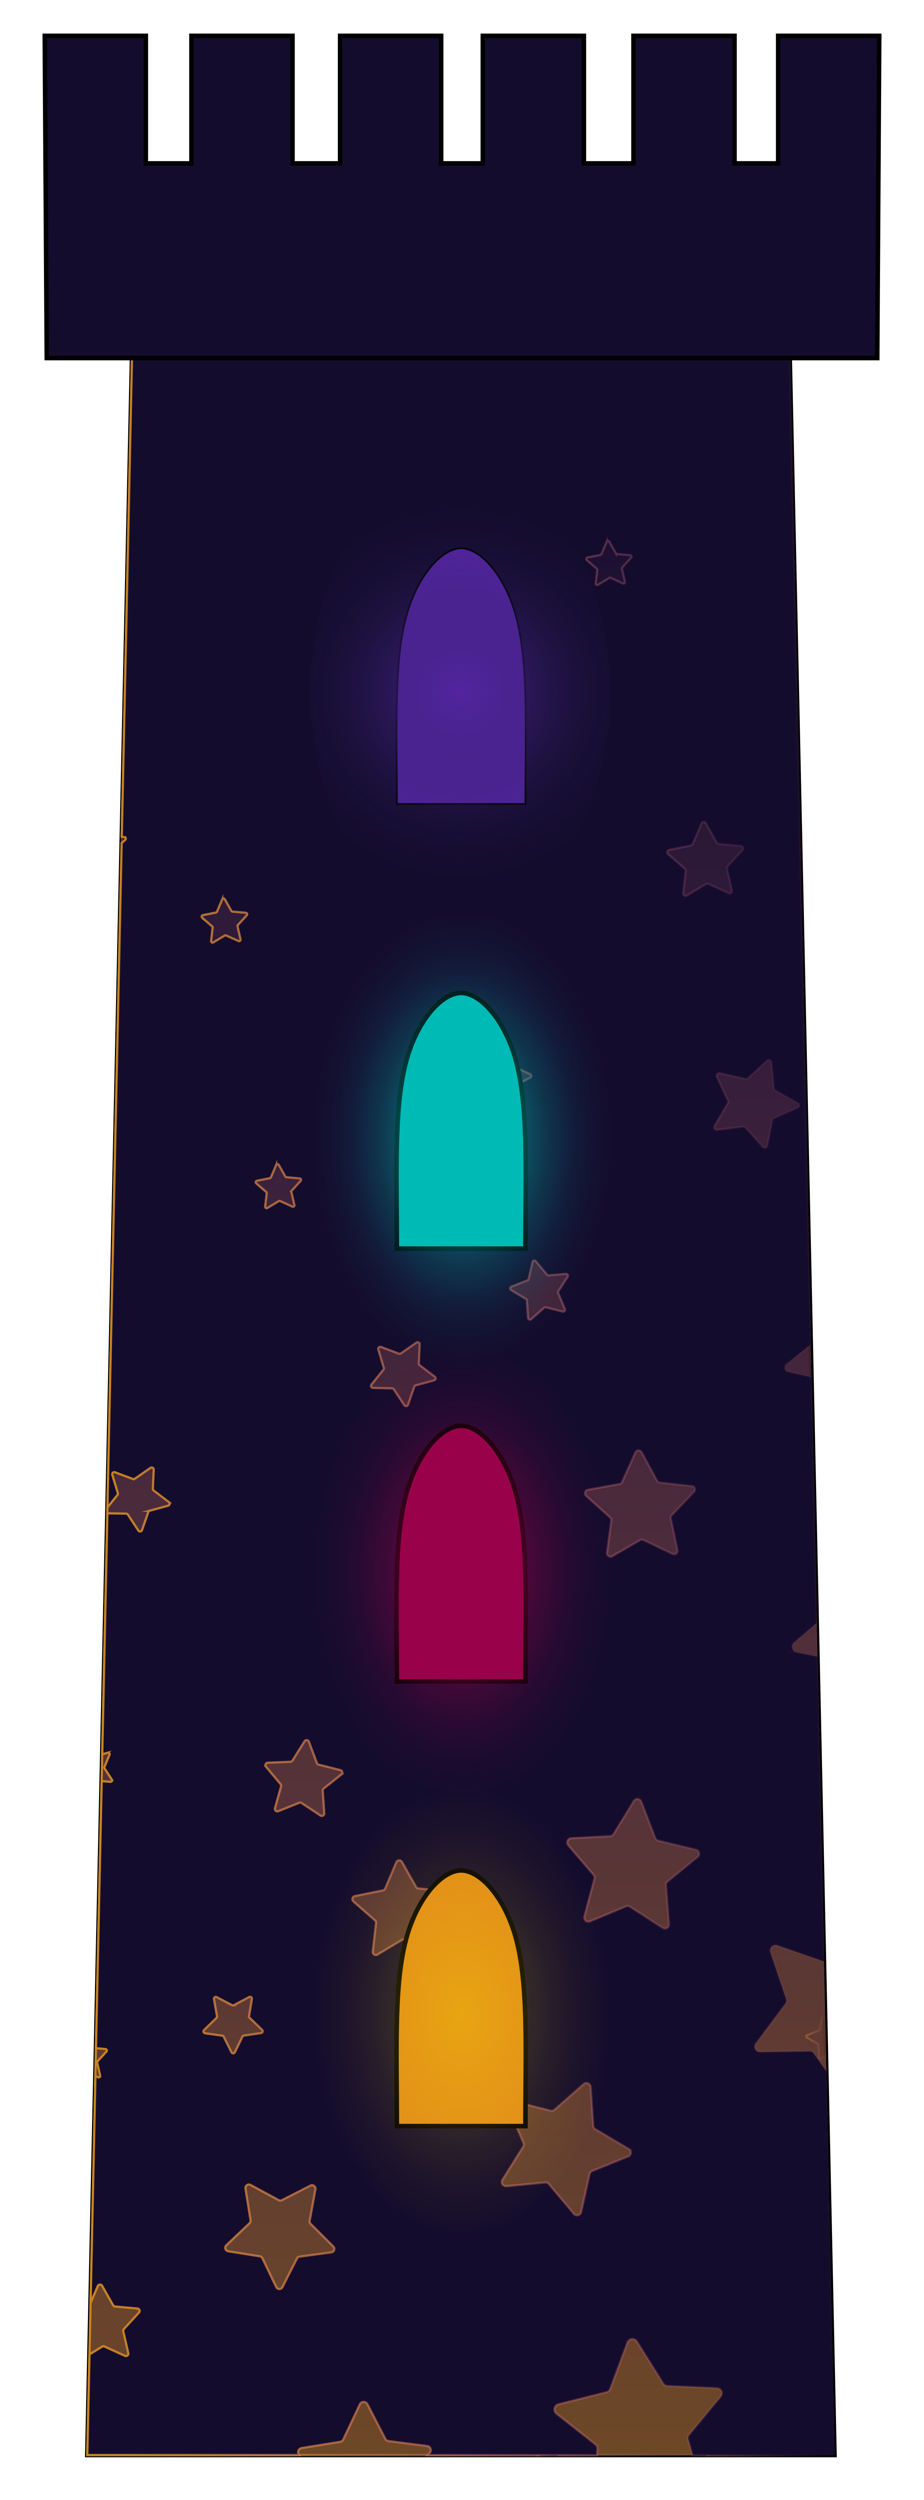 <svg id="Layer_1" data-name="Layer 1" xmlns="http://www.w3.org/2000/svg" xmlns:xlink="http://www.w3.org/1999/xlink" viewBox="0 0 413 1117"><defs><style>.cls-1,.cls-10,.cls-11,.cls-12,.cls-13,.cls-14,.cls-15,.cls-16,.cls-17,.cls-18,.cls-19,.cls-2,.cls-20,.cls-21,.cls-3,.cls-4,.cls-5,.cls-6,.cls-7,.cls-8,.cls-9{fill:#140c2d;}.cls-1,.cls-23,.cls-24,.cls-25,.cls-26,.cls-27,.cls-28,.cls-29,.cls-30{stroke:#000;}.cls-1,.cls-10,.cls-11,.cls-12,.cls-13,.cls-14,.cls-15,.cls-16,.cls-17,.cls-18,.cls-19,.cls-2,.cls-20,.cls-21,.cls-24,.cls-25,.cls-26,.cls-28,.cls-29,.cls-3,.cls-30,.cls-4,.cls-5,.cls-6,.cls-7,.cls-8,.cls-9{stroke-miterlimit:10;}.cls-1,.cls-24,.cls-25,.cls-26,.cls-28,.cls-29,.cls-30{stroke-width:2px;}.cls-2{stroke:url(#linear-gradient);}.cls-10,.cls-11,.cls-12,.cls-13,.cls-14,.cls-15,.cls-16,.cls-17,.cls-18,.cls-19,.cls-20,.cls-21,.cls-3,.cls-4,.cls-5,.cls-6,.cls-7,.cls-8,.cls-9{opacity:0.4;}.cls-3{stroke:url(#linear-gradient-2);}.cls-4{stroke:url(#linear-gradient-3);}.cls-5{stroke:url(#linear-gradient-4);}.cls-6{stroke:url(#linear-gradient-5);}.cls-7{stroke:url(#linear-gradient-6);}.cls-8{stroke:url(#linear-gradient-7);}.cls-9{stroke:url(#linear-gradient-8);}.cls-10{stroke:url(#linear-gradient-9);}.cls-11{stroke:url(#linear-gradient-10);}.cls-12{stroke:url(#linear-gradient-11);}.cls-13{stroke:url(#linear-gradient-12);}.cls-14{stroke:url(#linear-gradient-13);}.cls-15{stroke:url(#linear-gradient-14);}.cls-16{stroke:url(#linear-gradient-15);}.cls-17{stroke:url(#linear-gradient-16);}.cls-18{stroke:url(#linear-gradient-17);}.cls-19{stroke:url(#linear-gradient-18);}.cls-20{stroke:url(#linear-gradient-19);}.cls-21{stroke:url(#linear-gradient-20);}.cls-22{fill:url(#linear-gradient-21);}.cls-23{fill:#336;}.cls-23,.cls-27{stroke-linejoin:round;stroke-width:0.75px;}.cls-24{fill:#366;}.cls-25{fill:#563636;}.cls-26{fill:#5b5a42;}.cls-27{fill:#5424a0;}.cls-28{fill:#00bab5;}.cls-29{fill:#99024b;}.cls-30{fill:#e08b19;}.cls-31{opacity:0.3;fill:url(#radial-gradient);}.cls-32{fill:url(#radial-gradient-2);}.cls-33{fill:url(#radial-gradient-3);}.cls-34{fill:url(#radial-gradient-4);}</style><linearGradient id="linear-gradient" x1="38.49" y1="628.5" x2="373.51" y2="628.5" gradientUnits="userSpaceOnUse"><stop offset="0" stop-color="#c7841f"/><stop offset="0.02" stop-color="#c88422" stop-opacity="0.98"/><stop offset="0.51" stop-color="#e57f6c" stop-opacity="0.46"/><stop offset="0.84" stop-color="#f87c9a" stop-opacity="0.13"/><stop offset="1" stop-color="#ff7bac" stop-opacity="0"/></linearGradient><linearGradient id="linear-gradient-2" x1="239.3" y1="1094.67" x2="249.88" y2="1094.67" xlink:href="#linear-gradient"/><linearGradient id="linear-gradient-3" x1="74.16" y1="1043.85" x2="130.29" y2="1043.85" xlink:href="#linear-gradient"/><linearGradient id="linear-gradient-4" x1="315.66" y1="1087.11" x2="361.67" y2="1087.11" xlink:href="#linear-gradient"/><linearGradient id="linear-gradient-5" x1="192.44" y1="1023.82" x2="229.3" y2="1023.82" xlink:href="#linear-gradient"/><linearGradient id="linear-gradient-6" x1="41.42" y1="948.79" x2="78.71" y2="948.79" xlink:href="#linear-gradient"/><linearGradient id="linear-gradient-7" x1="299.28" y1="1021.82" x2="331.43" y2="1021.82" xlink:href="#linear-gradient"/><linearGradient id="linear-gradient-8" x1="228.04" y1="922.16" x2="253.4" y2="922.16" xlink:href="#linear-gradient"/><linearGradient id="linear-gradient-9" x1="139.09" y1="922.57" x2="163.97" y2="922.57" xlink:href="#linear-gradient"/><linearGradient id="linear-gradient-10" x1="202.44" y1="823.03" x2="222.03" y2="823.03" xlink:href="#linear-gradient"/><linearGradient id="linear-gradient-11" x1="112.58" y1="859.73" x2="139.77" y2="859.73" xlink:href="#linear-gradient"/><linearGradient id="linear-gradient-12" x1="359.92" y1="910.49" x2="369.68" y2="910.49" xlink:href="#linear-gradient"/><linearGradient id="linear-gradient-13" x1="304.2" y1="743.04" x2="336.5" y2="743.04" xlink:href="#linear-gradient"/><linearGradient id="linear-gradient-14" x1="332.08" y1="605.58" x2="363.37" y2="605.58" xlink:href="#linear-gradient"/><linearGradient id="linear-gradient-15" x1="315.72" y1="527.84" x2="347.87" y2="527.84" xlink:href="#linear-gradient"/><linearGradient id="linear-gradient-16" x1="80.42" y1="741.69" x2="107.61" y2="741.69" xlink:href="#linear-gradient"/><linearGradient id="linear-gradient-17" x1="192.78" y1="672.38" x2="212.28" y2="672.38" xlink:href="#linear-gradient"/><linearGradient id="linear-gradient-18" x1="346.35" y1="821.97" x2="366.19" y2="821.97" xlink:href="#linear-gradient"/><linearGradient id="linear-gradient-19" x1="53.58" y1="380.72" x2="63.2" y2="380.72" xlink:href="#linear-gradient"/><linearGradient id="linear-gradient-20" x1="70.34" y1="518.85" x2="90.02" y2="518.85" xlink:href="#linear-gradient"/><linearGradient id="linear-gradient-21" x1="206" y1="1097" x2="206" y2="160" gradientUnits="userSpaceOnUse"><stop offset="0" stop-color="#c7841f" stop-opacity="0.5"/><stop offset="0.09" stop-color="#cc832c" stop-opacity="0.45"/><stop offset="0.71" stop-color="#f17d88" stop-opacity="0.13"/><stop offset="1" stop-color="#ff7bac" stop-opacity="0"/></linearGradient><radialGradient id="radial-gradient" cx="206.5" cy="712.98" r="66.98" gradientTransform="translate(0 -184) scale(1 1.52)" gradientUnits="userSpaceOnUse"><stop offset="0" stop-color="#ffe000"/><stop offset="0.17" stop-color="#ffdf02" stop-opacity="0.78"/><stop offset="0.4" stop-color="#ffde04" stop-opacity="0.51"/><stop offset="0.6" stop-color="#ffdc06" stop-opacity="0.29"/><stop offset="0.78" stop-color="#ffdc08" stop-opacity="0.13"/><stop offset="0.92" stop-color="#ffdb09" stop-opacity="0.04"/><stop offset="1" stop-color="#ffdb09" stop-opacity="0"/></radialGradient><radialGradient id="radial-gradient-2" cx="206.74" cy="582.99" r="66.98" gradientTransform="translate(0 -184) scale(1 1.52)" gradientUnits="userSpaceOnUse"><stop offset="0" stop-color="#99024b"/><stop offset="0.08" stop-color="#99024b" stop-opacity="0.88"/><stop offset="0.3" stop-color="#99024b" stop-opacity="0.57"/><stop offset="0.51" stop-color="#99024b" stop-opacity="0.32"/><stop offset="0.7" stop-color="#99024b" stop-opacity="0.14"/><stop offset="0.87" stop-color="#99024b" stop-opacity="0.04"/><stop offset="1" stop-color="#99024b" stop-opacity="0"/></radialGradient><radialGradient id="radial-gradient-3" cx="206.74" cy="455.64" r="66.98" gradientTransform="translate(0 -184) scale(1 1.52)" gradientUnits="userSpaceOnUse"><stop offset="0" stop-color="#00bab5"/><stop offset="0.04" stop-color="#00bab5" stop-opacity="0.92"/><stop offset="0.22" stop-color="#00bab5" stop-opacity="0.65"/><stop offset="0.4" stop-color="#00bab5" stop-opacity="0.41"/><stop offset="0.57" stop-color="#00bab5" stop-opacity="0.23"/><stop offset="0.73" stop-color="#00bab5" stop-opacity="0.1"/><stop offset="0.88" stop-color="#00bab5" stop-opacity="0.03"/><stop offset="1" stop-color="#00bab5" stop-opacity="0"/></radialGradient><radialGradient id="radial-gradient-4" cx="205.73" cy="309.5" r="85.99" gradientUnits="userSpaceOnUse"><stop offset="0" stop-color="#5424a0"/><stop offset="0.04" stop-color="#51249b" stop-opacity="0.93"/><stop offset="0.28" stop-color="#432285" stop-opacity="0.6"/><stop offset="0.51" stop-color="#372173" stop-opacity="0.34"/><stop offset="0.71" stop-color="#2f2066" stop-opacity="0.15"/><stop offset="0.88" stop-color="#2a1f5e" stop-opacity="0.04"/><stop offset="1" stop-color="#281f5b" stop-opacity="0"/></radialGradient></defs><title>tower-spell4</title><polygon class="cls-1" points="373 1097 39 1097 59 160 353 160 373 1097"/><path class="cls-2" d="M367.11,919.77a.6.6,0,0,1-1-.41l-.34-5.54a.64.64,0,0,0-.29-.48l-4.77-2.86a.61.61,0,0,1,.09-1.08l5.16-2a.58.58,0,0,0,.37-.42l1.24-5.42a.61.61,0,0,1,1.06-.25l.2.25-6-280-4.51-1.67A1.43,1.43,0,0,0,357,620l-10.89,7.66a1.45,1.45,0,0,1-2.28-1.24l.55-13.31a1.45,1.45,0,0,0-.58-1.21l-10.65-8a1.45,1.45,0,0,1,.48-2.55l12.82-3.59a1.46,1.46,0,0,0,1-.92l4.31-12.6a1.44,1.44,0,0,1,2.56-.34L361.69,595a1.41,1.41,0,0,0,.61.5L353,160H59L54.45,373.35,57,371.53a.6.6,0,0,1,.95.52l-.21,5.55a.59.59,0,0,0,.24.5l4.45,3.32a.6.6,0,0,1-.19,1.06L56.91,384a.57.57,0,0,0-.4.38l-1.78,5.26a.6.6,0,0,1-.64.39l-11.57,542,8.86,2.81a1.49,1.49,0,0,0,1.34-.24l10.62-8.26a1.45,1.45,0,0,1,2.35,1.14l.1,13.45a1.47,1.47,0,0,0,.64,1.2l11.14,7.55a1.46,1.46,0,0,1-.35,2.59l-12.77,4.25a1.46,1.46,0,0,0-.94,1l-3.74,12.93a1.45,1.45,0,0,1-2.57.46l-8-10.83A1.51,1.51,0,0,0,48,959.5l-6,.2L39,1097H240.8l5.77-4.31a1.76,1.76,0,0,1,2.81,1.43l0,2.88h66.84a1.44,1.44,0,0,1,1-1.68l12.82-3.59a1.46,1.46,0,0,0,1-.92l4.31-12.6a1.44,1.44,0,0,1,2.56-.34l7.38,11.09a1.48,1.48,0,0,0,1.18.64l13.32.2a1.45,1.45,0,0,1,1.11,2.34L357,1097h16l-3.82-179ZM316.4,534.31l5.28-7.67a1,1,0,0,0,.11-.93L318.47,517a1,1,0,0,1,1.23-1.32l8.92,2.64a1,1,0,0,0,.92-.18l7.23-5.84a1,1,0,0,1,1.65.76l.23,9.3a1,1,0,0,0,.46.82l7.8,5.07a1,1,0,0,1-.22,1.8l-8.77,3.1a1,1,0,0,0-.64.69l-2.42,9a1,1,0,0,1-1.77.35l-5.66-7.38a1,1,0,0,0-.85-.4l-9.3.48A1,1,0,0,1,316.4,534.31ZM216.19,814.22l.14,5.55a.6.6,0,0,0,.27.49l4.66,3a.61.61,0,0,1-.13,1.08l-5.24,1.85a.58.58,0,0,0-.38.41L214.07,832a.6.6,0,0,1-1.06.21l-3.38-4.41a.59.59,0,0,0-.51-.23l-5.55.28a.6.6,0,0,1-.52-.94l3.15-4.58a.6.6,0,0,0,.06-.55l-2-5.19a.6.6,0,0,1,.73-.79l5.33,1.58a.64.64,0,0,0,.55-.11l4.32-3.49A.6.6,0,0,1,216.19,814.22ZM193.56,672.49l4.72-2.93a.59.59,0,0,0,.29-.48l.27-5.55a.6.6,0,0,1,1-.43l4.24,3.59a.59.59,0,0,0,.54.12l5.36-1.46a.61.61,0,0,1,.72.81l-2.1,5.14a.59.59,0,0,0,0,.56l3,4.64a.61.61,0,0,1-.54.94L205.6,677a.59.59,0,0,0-.52.22l-3.47,4.33a.61.61,0,0,1-1.06-.23l-1.32-5.4a.62.62,0,0,0-.37-.42l-5.19-2A.6.6,0,0,1,193.56,672.49Zm-101.29,56,5.24,6a.86.86,0,0,0,.75.29l7.89-.94a.87.87,0,0,1,.84,1.3l-4,6.83a.87.87,0,0,0,0,.8l3.33,7.2a.86.86,0,0,1-1,1.2l-7.74-1.74a.89.89,0,0,0-.78.21L90.9,755a.86.86,0,0,1-1.44-.55l-.73-7.91a.87.87,0,0,0-.44-.67L81.36,742a.86.86,0,0,1,.08-1.54l7.29-3.14a.87.87,0,0,0,.51-.62l1.54-7.79A.86.86,0,0,1,92.27,728.47ZM76.9,528.09a.6.6,0,0,1-1-.48v-5.55a.6.6,0,0,0-.26-.5l-4.57-3.15a.6.6,0,0,1,.16-1.07l5.28-1.71a.58.58,0,0,0,.39-.4l1.59-5.32a.6.6,0,0,1,1.06-.18l3.26,4.49a.61.61,0,0,0,.51.25l5.55-.13a.6.6,0,0,1,.5.95l-3.27,4.49a.59.59,0,0,0-.08.56l1.84,5.23a.6.6,0,0,1-.75.78l-5.28-1.72a.57.57,0,0,0-.55.09Zm52.42,509.34-11,11.91a1.76,1.76,0,0,0-.42,1.58l3.59,15.8a1.76,1.76,0,0,1-2.45,2l-14.72-6.76a1.75,1.75,0,0,0-1.63.09l-13.91,8.29a1.76,1.76,0,0,1-2.65-1.71L88,1052.52a1.75,1.75,0,0,0-.58-1.52l-12.19-10.68a1.75,1.75,0,0,1,.81-3L92,1034.1a1.73,1.73,0,0,0,1.27-1l6.39-14.89a1.76,1.76,0,0,1,3.14-.17l7.93,14.13a1.8,1.8,0,0,0,1.38.89l16.13,1.46A1.76,1.76,0,0,1,129.32,1037.43Zm9.83-184.31-4.05,6.82a.87.87,0,0,0,0,.8l3.33,7.21a.86.86,0,0,1-1,1.2l-7.75-1.74a.83.83,0,0,0-.77.21L123.07,873a.86.86,0,0,1-1.44-.55l-.74-7.91a.87.87,0,0,0-.44-.67L113.52,860a.86.86,0,0,1,.08-1.54l7.3-3.14a.86.86,0,0,0,.5-.62l1.55-7.79a.86.86,0,0,1,1.49-.4l5.24,6a.84.84,0,0,0,.75.29l7.88-.94A.86.86,0,0,1,139.15,853.12Zm23.92,69.63-6.27,3.58a.8.8,0,0,0-.4.61l-.6,7.2a.78.78,0,0,1-1.31.51l-5.34-4.86a.8.8,0,0,0-.71-.18l-7,1.65a.79.79,0,0,1-.89-1.09l3-6.58a.79.79,0,0,0-.05-.73l-3.73-6.18a.78.78,0,0,1,.75-1.18l7.18.79a.77.77,0,0,0,.68-.27l4.72-5.46a.78.78,0,0,1,1.36.35l1.47,7.07a.77.77,0,0,0,.46.56l6.66,2.81A.78.78,0,0,1,163.07,922.75Zm64.47,111-10.74-.84a1.16,1.16,0,0,0-1,.43l-6.79,8.36a1.16,1.16,0,0,1-2-.46l-2.51-10.47a1.17,1.17,0,0,0-.72-.82l-10.05-3.87a1.16,1.16,0,0,1-.2-2.08l9.19-5.63a1.15,1.15,0,0,0,.55-.93l.57-10.76a1.17,1.17,0,0,1,1.93-.83l8.19,7a1.16,1.16,0,0,0,1.06.24l10.41-2.79a1.17,1.17,0,0,1,1.38,1.58l-4.12,9.95a1.15,1.15,0,0,0,.1,1.08l5.86,9A1.17,1.17,0,0,1,227.54,1033.72Zm24.58-106-7.23,0a.78.78,0,0,0-.64.34L240.13,934a.77.77,0,0,1-1.38-.2l-2.21-6.88a.82.82,0,0,0-.53-.51l-6.91-2.08a.78.78,0,0,1-.24-1.38l5.86-4.23a.79.79,0,0,0,.33-.65l-.17-7.22a.79.79,0,0,1,1.25-.65l5.83,4.26a.81.81,0,0,0,.72.11l6.82-2.39a.79.79,0,0,1,1,1L248.25,920a.78.78,0,0,0,.12.72l4.37,5.75A.77.77,0,0,1,252.12,927.72Zm78.13,96.33-8.77,3.1a1,1,0,0,0-.64.68l-2.42,9a1,1,0,0,1-1.77.35l-5.66-7.39a1,1,0,0,0-.85-.39l-9.29.47a1,1,0,0,1-.89-1.57l5.28-7.67a1,1,0,0,0,.11-.93L302,1011a1,1,0,0,1,1.23-1.33l8.92,2.65a1,1,0,0,0,.92-.18l7.23-5.85a1,1,0,0,1,1.65.76l.23,9.3a1,1,0,0,0,.46.82l7.8,5.08A1,1,0,0,1,330.25,1024.05Zm5.1-279.18-8.76,3.47a1.06,1.06,0,0,0-.62.72l-2.1,9.19a1,1,0,0,1-1.79.42l-6-7.26a1.07,1.07,0,0,0-.88-.37l-9.39.84a1,1,0,0,1-.95-1.57l5.05-7.95a1,1,0,0,0,.08-1l-3.69-8.67a1,1,0,0,1,1.19-1.39l9.13,2.34a1,1,0,0,0,.92-.22l7.1-6.19a1,1,0,0,1,1.69.71l.6,9.4a1,1,0,0,0,.49.82l8.08,4.84A1,1,0,0,1,335.35,744.87Zm24.07,80.77-2,5.19a.61.61,0,0,1-1.08.11l-2.93-4.72a.59.59,0,0,0-.48-.29l-5.55-.26a.6.6,0,0,1-.43-1l3.59-4.24a.64.64,0,0,0,.12-.55l-1.47-5.36a.6.6,0,0,1,.81-.71l5.14,2.09a.58.58,0,0,0,.56,0l4.64-3.05a.6.6,0,0,1,.93.55l-.4,5.54a.61.61,0,0,0,.22.51l4.34,3.48a.6.6,0,0,1-.24,1.05l-5.39,1.33A.58.58,0,0,0,359.42,825.64Z"/><path class="cls-3" d="M246.57,1092.69,240.8,1097h8.54l0-2.88A1.76,1.76,0,0,0,246.57,1092.69Z"/><path class="cls-4" d="M128.19,1034.49,112.06,1033a1.8,1.8,0,0,1-1.38-.89L102.75,1018a1.76,1.76,0,0,0-3.14.17l-6.39,14.89a1.73,1.73,0,0,1-1.27,1l-15.88,3.18a1.75,1.75,0,0,0-.81,3L87.45,1051a1.75,1.75,0,0,1,.58,1.52l-1.88,16.09a1.76,1.76,0,0,0,2.65,1.71l13.91-8.29a1.75,1.75,0,0,1,1.63-.09l14.72,6.76a1.76,1.76,0,0,0,2.45-2l-3.59-15.8a1.76,1.76,0,0,1,.42-1.58l11-11.91A1.76,1.76,0,0,0,128.19,1034.49Z"/><path class="cls-5" d="M359.75,1089.8l-13.32-.2a1.48,1.48,0,0,1-1.18-.64l-7.38-11.09a1.44,1.44,0,0,0-2.56.34l-4.31,12.6a1.46,1.46,0,0,1-1,.92l-12.82,3.59a1.44,1.44,0,0,0-1,1.68H357l3.84-4.86A1.45,1.45,0,0,0,359.75,1089.8Z"/><path class="cls-6" d="M222.75,1022.88a1.15,1.15,0,0,1-.1-1.08l4.12-9.95a1.17,1.17,0,0,0-1.38-1.58L215,1013.06a1.16,1.16,0,0,1-1.06-.24l-8.19-7a1.17,1.17,0,0,0-1.93.83l-.57,10.76a1.15,1.15,0,0,1-.55.93l-9.19,5.63a1.16,1.16,0,0,0,.2,2.08l10.05,3.87a1.17,1.17,0,0,1,.72.82l2.51,10.47a1.16,1.16,0,0,0,2,.46l6.79-8.36a1.16,1.16,0,0,1,1-.43l10.74.84a1.17,1.17,0,0,0,1.07-1.8Z"/><path class="cls-7" d="M49.21,960.09l8,10.83a1.45,1.45,0,0,0,2.57-.46l3.74-12.93a1.46,1.46,0,0,1,.94-1l12.77-4.25a1.46,1.46,0,0,0,.35-2.59l-11.14-7.55a1.47,1.47,0,0,1-.64-1.2l-.1-13.45a1.45,1.45,0,0,0-2.35-1.14l-10.62,8.26a1.49,1.49,0,0,1-1.34.24l-8.86-2.81-.59,27.64,6-.2A1.51,1.51,0,0,1,49.21,960.09Z"/><path class="cls-8" d="M330.47,1022.25l-7.8-5.08a1,1,0,0,1-.46-.82l-.23-9.3a1,1,0,0,0-1.65-.76l-7.23,5.85a1,1,0,0,1-.92.18l-8.92-2.65A1,1,0,0,0,302,1011l3.32,8.69a1,1,0,0,1-.11.93l-5.28,7.67a1,1,0,0,0,.89,1.57l9.29-.47a1,1,0,0,1,.85.39l5.66,7.39a1,1,0,0,0,1.77-.35l2.42-9a1,1,0,0,1,.64-.68l8.77-3.1A1,1,0,0,0,330.47,1022.25Z"/><path class="cls-9" d="M248.37,920.72a.78.78,0,0,1-.12-.72l2.25-6.86a.79.79,0,0,0-1-1l-6.82,2.39a.81.81,0,0,1-.72-.11l-5.83-4.26a.79.79,0,0,0-1.25.65l.17,7.22a.79.79,0,0,1-.33.65l-5.86,4.23a.78.78,0,0,0,.24,1.38l6.91,2.08a.82.82,0,0,1,.53.51l2.21,6.88a.77.77,0,0,0,1.38.2l4.12-5.93a.78.78,0,0,1,.64-.34l7.23,0a.77.77,0,0,0,.62-1.25Z"/><path class="cls-10" d="M163,921.35l-6.66-2.81a.77.77,0,0,1-.46-.56l-1.47-7.07a.78.78,0,0,0-1.36-.35L148.32,916a.77.77,0,0,1-.68.27l-7.18-.79a.78.78,0,0,0-.75,1.18l3.73,6.18a.79.79,0,0,1,.05.73l-3,6.58a.79.79,0,0,0,.89,1.09l7-1.65a.8.8,0,0,1,.71.18l5.34,4.86a.78.78,0,0,0,1.31-.51l.6-7.2a.8.8,0,0,1,.4-.61l6.27-3.58A.78.78,0,0,0,163,921.35Z"/><path class="cls-11" d="M210.34,817.37,205,815.79a.6.6,0,0,0-.73.79l2,5.19a.6.6,0,0,1-.06.55l-3.15,4.58a.6.6,0,0,0,.52.94l5.55-.28a.59.59,0,0,1,.51.23L213,832.2a.6.6,0,0,0,1.06-.21l1.44-5.36a.58.58,0,0,1,.38-.41l5.24-1.85a.61.61,0,0,0,.13-1.08l-4.66-3a.6.6,0,0,1-.27-.49l-.14-5.55a.6.6,0,0,0-1-.45l-4.32,3.49A.64.64,0,0,1,210.34,817.37Z"/><path class="cls-12" d="M138.31,851.82l-7.88.94a.84.84,0,0,1-.75-.29l-5.24-6a.86.86,0,0,0-1.49.4l-1.55,7.79a.86.86,0,0,1-.5.62l-7.3,3.14a.86.86,0,0,0-.08,1.54l6.93,3.88a.87.87,0,0,1,.44.67l.74,7.91a.86.86,0,0,0,1.44.55l5.83-5.39a.83.83,0,0,1,.77-.21l7.75,1.74a.86.86,0,0,0,1-1.2l-3.33-7.21a.87.87,0,0,1,0-.8l4.05-6.82A.86.86,0,0,0,138.31,851.82Z"/><path class="cls-13" d="M367.57,901.52l-1.24,5.42a.58.58,0,0,1-.37.42l-5.16,2a.61.61,0,0,0-.09,1.08l4.77,2.86a.64.64,0,0,1,.29.48l.34,5.54a.6.6,0,0,0,1,.41l2.07-1.8-.35-16.45-.2-.25A.61.61,0,0,0,367.57,901.52Z"/><path class="cls-14" d="M335.5,743.05l-8.08-4.84a1,1,0,0,1-.49-.82l-.6-9.4a1,1,0,0,0-1.69-.71l-7.1,6.19a1,1,0,0,1-.92.22l-9.13-2.34a1,1,0,0,0-1.19,1.39l3.69,8.67a1,1,0,0,1-.08,1l-5.05,7.95a1,1,0,0,0,.95,1.57l9.39-.84a1.07,1.07,0,0,1,.88.37l6,7.26a1,1,0,0,0,1.79-.42l2.1-9.19a1.06,1.06,0,0,1,.62-.72l8.76-3.47A1,1,0,0,0,335.5,743.05Z"/><path class="cls-15" d="M361.69,595l-7.38-11.09a1.44,1.44,0,0,0-2.56.34l-4.31,12.6a1.46,1.46,0,0,1-1,.92l-12.82,3.59a1.45,1.45,0,0,0-.48,2.55l10.65,8a1.45,1.45,0,0,1,.58,1.21l-.55,13.31a1.45,1.45,0,0,0,2.28,1.24L357,620a1.43,1.43,0,0,1,1.33-.17l4.51,1.67-.55-26A1.41,1.41,0,0,1,361.69,595Z"/><path class="cls-16" d="M317.28,535.89l9.3-.48a1,1,0,0,1,.85.4l5.66,7.38a1,1,0,0,0,1.77-.35l2.42-9a1,1,0,0,1,.64-.69l8.77-3.1a1,1,0,0,0,.22-1.8l-7.8-5.07a1,1,0,0,1-.46-.82l-.23-9.3a1,1,0,0,0-1.65-.76l-7.23,5.84a1,1,0,0,1-.92.18l-8.92-2.64a1,1,0,0,0-1.23,1.32l3.32,8.69a1,1,0,0,1-.11.93l-5.28,7.67A1,1,0,0,0,317.28,535.89Z"/><path class="cls-17" d="M88.73,737.28l-7.29,3.14a.86.86,0,0,0-.08,1.54l6.93,3.88a.87.87,0,0,1,.44.67l.73,7.91a.86.86,0,0,0,1.44.55l5.83-5.39a.89.89,0,0,1,.78-.21l7.74,1.74a.86.86,0,0,0,1-1.2l-3.33-7.2a.87.87,0,0,1,0-.8l4-6.83a.87.87,0,0,0-.84-1.3l-7.89.94a.86.86,0,0,1-.75-.29l-5.24-6a.86.86,0,0,0-1.49.4l-1.54,7.79A.87.87,0,0,1,88.73,737.28Z"/><path class="cls-18" d="M193.67,673.56l5.19,2a.62.62,0,0,1,.37.42l1.32,5.4a.61.61,0,0,0,1.06.23l3.47-4.33a.59.59,0,0,1,.52-.22l5.54.41a.61.61,0,0,0,.54-.94l-3-4.64a.59.59,0,0,1,0-.56l2.1-5.14a.61.61,0,0,0-.72-.81l-5.36,1.46a.59.59,0,0,1-.54-.12l-4.24-3.59a.6.6,0,0,0-1,.43l-.27,5.55a.59.59,0,0,1-.29.48l-4.72,2.93A.6.6,0,0,0,193.67,673.56Z"/><path class="cls-19" d="M365.47,822.89l-4.34-3.48a.61.61,0,0,1-.22-.51l.4-5.54a.6.6,0,0,0-.93-.55l-4.64,3.05a.58.58,0,0,1-.56,0L350,813.82a.6.6,0,0,0-.81.71l1.47,5.36a.64.64,0,0,1-.12.55L347,824.68a.6.6,0,0,0,.43,1l5.55.26a.59.59,0,0,1,.48.29l2.93,4.72a.61.61,0,0,0,1.08-.11l2-5.19a.58.58,0,0,1,.42-.37l5.39-1.33A.6.6,0,0,0,365.47,822.89Z"/><path class="cls-20" d="M54.73,389.64l1.78-5.26a.57.57,0,0,1,.4-.38l5.35-1.52a.6.6,0,0,0,.19-1.06L58,378.1a.59.59,0,0,1-.24-.5l.21-5.55a.6.6,0,0,0-.95-.52l-2.57,1.82L54.09,390A.6.6,0,0,0,54.73,389.64Z"/><path class="cls-21" d="M81.86,524.63l5.28,1.72a.6.6,0,0,0,.75-.78l-1.84-5.23a.59.59,0,0,1,.08-.56l3.27-4.49a.6.6,0,0,0-.5-.95l-5.55.13a.61.61,0,0,1-.51-.25l-3.26-4.49a.6.6,0,0,0-1.06.18l-1.59,5.32a.58.58,0,0,1-.39.4l-5.28,1.71a.6.6,0,0,0-.16,1.07l4.57,3.15a.6.6,0,0,1,.26.5v5.55a.6.6,0,0,0,1,.48l4.41-3.37A.57.57,0,0,1,81.86,524.63Z"/><polygon class="cls-22" points="373 1097 39 1097 59 160 353 160 373 1097"/><path class="cls-2" d="M134.84,1093.88l17.17-2.8a1.87,1.87,0,0,0,1.4-1l7.43-15.74a1.89,1.89,0,0,1,3.38-.06l8,15.47a1.89,1.89,0,0,0,1.43,1l17.27,2.2a1.89,1.89,0,0,1,1.1,3.2l-.89.89h75.66l.18-2.81a2.37,2.37,0,0,0-.9-2l-17.33-13.72a2.39,2.39,0,0,1,.9-4.2l21.43-5.41a2.37,2.37,0,0,0,1.66-1.49l7.69-20.72a2.4,2.4,0,0,1,4.28-.44l11.77,18.71a2.41,2.41,0,0,0,1.93,1.12l22.08.91a2.39,2.39,0,0,1,1.74,3.93l-14.16,17a2.39,2.39,0,0,0-.46,2.18l2,7H373l-3.66-171.54-5.58-7.92a2.38,2.38,0,0,0-2-1l-22,.23a2.39,2.39,0,0,1-1.93-3.82L351,895.32a2.39,2.39,0,0,0,.35-2.19l-7-20.88a2.38,2.38,0,0,1,3-3l20.84,7.12h.05l-2.91-136.13-9.26-1.94a2.54,2.54,0,0,1-1.14-4.41l10.08-8.68-2.34-109.81-10.42-2.45a1.89,1.89,0,0,1-.76-3.3l10.87-8.9L353,160H59L54.43,373.88l1.26.23a.65.65,0,0,1,.31,1.12l-1.63,1.46L48,673.61,52.5,668a.91.91,0,0,0,.16-.84L50.2,659a.92.92,0,0,1,1.21-1.13l8,3a.92.92,0,0,0,.85-.1l7-4.87a.93.93,0,0,1,1.45.8l-.4,8.53a.92.92,0,0,0,.36.77l6.8,5.17a.92.92,0,0,1-.32,1.62l-8.23,2.25a1,1,0,0,0-.63.59l-2.81,8.06a.92.92,0,0,1-1.64.2l-4.69-7.13a.92.92,0,0,0-.75-.42L48,676.2l-2.3,107.65,2.49-.66a.64.64,0,0,1,.76.87l-2.28,5.51a.64.64,0,0,0,.06.6l3.24,5a.64.64,0,0,1-.59,1l-3.93-.3L42.88,915.2l4.29.39a.65.65,0,0,1,.42,1.08l-4,4.39a.63.63,0,0,0-.16.58l1.33,5.82a.64.64,0,0,1-.89.73l-1.22-.56-2.17,101.46,3.24-7.6a1.09,1.09,0,0,1,1.94-.11l4.91,8.71a1.08,1.08,0,0,0,.85.54l10,.89a1.08,1.08,0,0,1,.7,1.81l-6.76,7.36a1.1,1.1,0,0,0-.26,1l2.23,9.74a1.08,1.08,0,0,1-1.5,1.23l-9.09-4.15a1.09,1.09,0,0,0-1,0L40,1052l-1,45h94.75A1.88,1.88,0,0,1,134.84,1093.88Zm146-130.29-16.14,6.5a1.88,1.88,0,0,0-1.14,1.34l-3.79,17a1.89,1.89,0,0,1-3.29.8l-11.17-13.34a1.88,1.88,0,0,0-1.62-.67l-17.33,1.63a1.88,1.88,0,0,1-1.77-2.87l9.24-14.75a1.87,1.87,0,0,0,.13-1.75l-6.91-16a1.89,1.89,0,0,1,2.19-2.58l16.88,4.23a1.87,1.87,0,0,0,1.7-.41l13.06-11.51A1.89,1.89,0,0,1,264,932.5l1.19,17.37a1.89,1.89,0,0,0,.92,1.49l15,8.86A1.89,1.89,0,0,1,280.86,963.59Zm53.46-481.8,8.47-7.89a1.26,1.26,0,0,1,2.11.8l1.1,11.52a1.25,1.25,0,0,0,.64,1l10.12,5.62a1.25,1.25,0,0,1-.11,2.25L346,499.67a1.27,1.27,0,0,0-.73.91l-2.22,11.36a1.25,1.25,0,0,1-2.17.59l-7.66-8.67a1.27,1.27,0,0,0-1.1-.41l-11.48,1.4a1.25,1.25,0,0,1-1.24-1.88l5.88-10a1.24,1.24,0,0,0,.05-1.17l-4.88-10.49a1.25,1.25,0,0,1,1.41-1.75l11.3,2.5A1.24,1.24,0,0,0,334.32,481.79Zm-35.24-102,9.8-2a1.08,1.08,0,0,0,.78-.64l3.92-9.19a1.08,1.08,0,0,1,1.94-.11l4.91,8.71a1.08,1.08,0,0,0,.85.54l10,.89a1.09,1.09,0,0,1,.71,1.81l-6.76,7.36a1.09,1.09,0,0,0-.26,1l2.23,9.74a1.08,1.08,0,0,1-1.5,1.23l-9.1-4.16a1.1,1.1,0,0,0-1,.06L307,400.12a1.08,1.08,0,0,1-1.63-1.05l1.14-9.93a1.09,1.09,0,0,0-.36-.94l-7.54-6.57A1.09,1.09,0,0,1,299.08,379.75ZM262.52,249.14l5.85-1.18a.65.65,0,0,0,.47-.38l2.33-5.49a.65.65,0,0,1,1.16-.06l2.94,5.19a.63.63,0,0,0,.5.33l5.94.53a.64.64,0,0,1,.42,1.08l-4,4.39a.64.64,0,0,0-.15.59l1.33,5.81a.64.64,0,0,1-.9.73L273,258.21a.64.64,0,0,0-.6,0l-5.12,3.06a.64.64,0,0,1-1-.62l.68-5.93a.66.66,0,0,0-.22-.56l-4.5-3.92A.66.66,0,0,1,262.52,249.14Zm.17,416.58,14.22-2.61a1.58,1.58,0,0,0,1.15-.9L284,649a1.56,1.56,0,0,1,2.8-.1l6.88,12.71a1.58,1.58,0,0,0,1.21.82L309.24,664a1.57,1.57,0,0,1,1,2.64l-10,10.47a1.54,1.54,0,0,0-.4,1.4l3,14.15a1.57,1.57,0,0,1-2.21,1.74l-13-6.25a1.58,1.58,0,0,0-1.45,0l-12.54,7.21a1.57,1.57,0,0,1-2.33-1.57l1.91-14.33a1.57,1.57,0,0,0-.5-1.37l-10.73-9.7A1.56,1.56,0,0,1,262.69,665.72ZM255.32,821.4l17.38-.93a1.89,1.89,0,0,0,1.51-.9l9.08-14.84a1.88,1.88,0,0,1,3.37.3l6.25,16.24a1.92,1.92,0,0,0,1.32,1.16l16.93,4.05a1.89,1.89,0,0,1,.75,3.3l-13.51,11a1.91,1.91,0,0,0-.69,1.62l1.37,17.35a1.88,1.88,0,0,1-2.9,1.73L281.57,852a1.87,1.87,0,0,0-1.75-.16l-16.07,6.67a1.88,1.88,0,0,1-2.54-2.23l4.48-16.81a1.89,1.89,0,0,0-.39-1.71L254,824.51A1.89,1.89,0,0,1,255.32,821.4ZM239.51,563.58l5,6a.82.82,0,0,0,.73.3l7.72-.69a.84.84,0,0,1,.79,1.28L249.55,577a.86.86,0,0,0-.06.78l3,7.14a.84.84,0,0,1-1,1.14L244,584.15a.82.82,0,0,0-.76.18l-5.84,5.1a.84.84,0,0,1-1.39-.57l-.5-7.75a.87.87,0,0,0-.41-.67l-6.66-4a.85.85,0,0,1,.12-1.51l7.21-2.86a.9.9,0,0,0,.51-.6l1.72-7.57A.85.85,0,0,1,239.51,563.58ZM213,472.88l7.68,1.1a.82.82,0,0,0,.74-.26l5.27-5.7a.84.84,0,0,1,1.44.43l1.32,7.65a.87.87,0,0,0,.48.62L237,480a.84.84,0,0,1,0,1.51l-6.86,3.62a.86.86,0,0,0-.45.65l-.9,7.7a.85.85,0,0,1-1.43.51l-5.56-5.41a.81.81,0,0,0-.75-.22l-7.61,1.51a.84.84,0,0,1-.92-1.19l3.43-7a.83.83,0,0,0,0-.78l-3.79-6.77A.84.84,0,0,1,213,472.88ZM201.32,701.21l6.76,10.89a1.4,1.4,0,0,0,1.11.65l12.8.6a1.4,1.4,0,0,1,1,2.29l-8.27,9.79a1.4,1.4,0,0,0-.27,1.26l3.38,12.36A1.39,1.39,0,0,1,216,740.7l-11.86-4.83a1.4,1.4,0,0,0-1.29.12l-10.71,7a1.39,1.39,0,0,1-2.15-1.26l.93-12.78a1.39,1.39,0,0,0-.51-1.19l-10-8a1.39,1.39,0,0,1,.53-2.43l12.45-3.06a1.38,1.38,0,0,0,1-.86l4.53-12A1.39,1.39,0,0,1,201.32,701.21ZM178.48,350.12l3.86-4.54a.67.67,0,0,0,.14-.59l-1.55-5.76a.65.65,0,0,1,.87-.77l5.52,2.28a.62.62,0,0,0,.59-.06l5-3.25a.64.64,0,0,1,1,.59l-.46,6a.67.67,0,0,0,.24.55l4.64,3.75a.64.64,0,0,1-.25,1.13l-5.8,1.41a.65.65,0,0,0-.46.39l-2.13,5.57a.65.65,0,0,1-1.16.11l-3.12-5.08a.64.64,0,0,0-.52-.31l-6-.31A.64.64,0,0,1,178.48,350.12ZM166.05,618.67l5.33-6.66a.91.91,0,0,0,.16-.84L169.08,603a.93.93,0,0,1,1.22-1.13l8,3a.92.92,0,0,0,.85-.1l7-4.87a.93.93,0,0,1,1.45.81l-.4,8.52a.92.92,0,0,0,.36.78l6.79,5.16a.92.92,0,0,1-.31,1.62l-8.23,2.26a.92.92,0,0,0-.63.58l-2.81,8.06a.93.93,0,0,1-1.65.2L176,620.77a1,1,0,0,0-.75-.42l-8.53-.18A.92.92,0,0,1,166.05,618.67ZM158.6,847.25l12.56-2.54a1.37,1.37,0,0,0,1-.82l5-11.78a1.39,1.39,0,0,1,2.49-.14l6.3,11.16a1.4,1.4,0,0,0,1.08.7L199.82,845a1.39,1.39,0,0,1,.9,2.32l-8.66,9.44a1.4,1.4,0,0,0-.33,1.25l2.86,12.49a1.39,1.39,0,0,1-1.93,1.58L181,866.71a1.4,1.4,0,0,0-1.29.07l-11,6.59a1.39,1.39,0,0,1-2.09-1.35l1.46-12.73a1.4,1.4,0,0,0-.46-1.21L158,849.66A1.39,1.39,0,0,1,158.6,847.25Zm-6-54.36-7.94,6.3a1.11,1.11,0,0,0-.41.94l.69,10.11a1.11,1.11,0,0,1-1.71,1l-8.45-5.61a1.07,1.07,0,0,0-1-.1l-9.41,3.78a1.1,1.1,0,0,1-1.47-1.31l2.72-9.77a1.1,1.1,0,0,0-.22-1l-6.5-7.78a1.09,1.09,0,0,1,.79-1.8l10.13-.43a1.12,1.12,0,0,0,.89-.52l5.38-8.59a1.1,1.1,0,0,1,2,.2l3.55,9.5a1.06,1.06,0,0,0,.76.68l9.83,2.47A1.1,1.1,0,0,1,152.55,792.89ZM90.66,408.94l5.85-1.18a.7.7,0,0,0,.47-.38l2.34-5.49a.64.64,0,0,1,1.15-.07l2.94,5.2a.62.62,0,0,0,.5.32l6,.53a.65.65,0,0,1,.41,1.09l-4,4.39a.65.65,0,0,0-.15.58l1.33,5.82a.65.65,0,0,1-.9.73L101.09,418a.67.67,0,0,0-.6,0l-5.12,3.07a.64.64,0,0,1-1-.63l.68-5.93a.66.66,0,0,0-.22-.56l-4.5-3.92A.65.65,0,0,1,90.66,408.94Zm24.13,118.68,5.85-1.19a.61.61,0,0,0,.46-.38l2.34-5.49a.65.65,0,0,1,1.16-.06l2.93,5.19a.66.66,0,0,0,.51.33l5.94.53a.65.65,0,0,1,.42,1.08l-4,4.4a.64.64,0,0,0-.16.58l1.34,5.81a.65.65,0,0,1-.9.74l-5.43-2.48a.64.64,0,0,0-.6,0l-5.12,3.07a.65.65,0,0,1-1-.63l.68-5.93a.66.66,0,0,0-.22-.56l-4.5-3.92A.65.65,0,0,1,114.79,527.62Zm-15.42,382-7.68-1.08a.85.85,0,0,1-.48-1.44l5.54-5.44a.84.84,0,0,0,.24-.74l-1.35-7.64a.85.85,0,0,1,1.22-.9l6.88,3.59a.88.88,0,0,0,.79,0l6.85-3.64a.84.84,0,0,1,1.22.88l-1.28,7.66a.85.85,0,0,0,.25.74l5.58,5.39a.84.84,0,0,1-.46,1.44L109,909.57a.83.83,0,0,0-.63.46l-3.4,7a.84.84,0,0,1-1.51,0L100,910.07A.83.83,0,0,0,99.37,909.61Zm33.35,99.57-6.47,12.76a1.55,1.55,0,0,1-2.78,0l-6.19-12.9a1.58,1.58,0,0,0-1.16-.86L102,1005.94a1.55,1.55,0,0,1-.83-2.65l10.36-9.87a1.59,1.59,0,0,0,.46-1.37l-2.27-14.13a1.55,1.55,0,0,1,2.27-1.61l12.59,6.8a1.53,1.53,0,0,0,1.44,0l12.73-6.52a1.56,1.56,0,0,1,2.24,1.66l-2.58,14.08a1.53,1.53,0,0,0,.44,1.37l10.13,10.1a1.55,1.55,0,0,1-.89,2.63l-14.18,1.91A1.54,1.54,0,0,0,132.72,1009.18Z"/><polygon class="cls-1" points="393 16 392.11 160 20.89 160 20 16 65.19 16 65.19 73 85.56 73 85.56 16 130.75 16 130.75 73 152.01 73 152.01 16 197.2 16 197.2 73 215.8 73 215.8 16 260.99 16 260.99 73 283.14 73 283.14 16 328.32 16 328.32 73 347.81 73 347.81 16 393 16"/><g id="NOSPELL"><path class="cls-23" d="M234.83,359.22H177.4c0-35.06-1.62-66.42,5.28-87.37C188.2,255.1,198.33,245,206.12,245s17.92,10.1,23.44,26.85C236.46,292.8,234.83,324.16,234.83,359.22Z"/><path class="cls-24" d="M234.83,557.9H177.4c0-35-1.62-66.42,5.28-87.37,5.52-16.75,15.65-26.85,23.44-26.85s17.92,10.1,23.44,26.85C236.46,491.48,234.83,522.85,234.83,557.9Z"/><path class="cls-25" d="M234.83,751.32H177.4c0-35.05-1.62-66.42,5.28-87.37,5.52-16.75,15.65-26.85,23.44-26.85S224,647.2,229.56,664C236.46,684.9,234.83,716.27,234.83,751.32Z"/><path class="cls-26" d="M234.83,950H177.4c0-35-1.62-66.41,5.28-87.37,5.52-16.75,15.65-26.85,23.44-26.85s17.92,10.1,23.44,26.85C236.46,883.59,234.83,915,234.83,950Z"/></g><path class="cls-27" d="M234.83,359.22H177.4c0-35.06-1.62-66.42,5.28-87.37C188.2,255.1,198.33,245,206.12,245s17.92,10.1,23.44,26.85C236.46,292.8,234.83,324.16,234.83,359.22Z"/><path class="cls-28" d="M234.83,557.9H177.4c0-35-1.62-66.42,5.28-87.37,5.52-16.75,15.65-26.85,23.44-26.85s17.92,10.1,23.44,26.85C236.46,491.48,234.83,522.85,234.83,557.9Z"/><path class="cls-29" d="M234.83,751.32H177.4c0-35.05-1.62-66.42,5.28-87.37,5.52-16.75,15.65-26.85,23.44-26.85S224,647.2,229.56,664C236.46,684.9,234.83,716.27,234.83,751.32Z"/><path class="cls-30" d="M234.83,950H177.4c0-35-1.62-66.41,5.28-87.37,5.52-16.75,15.65-26.85,23.44-26.85s17.92,10.1,23.44,26.85C236.46,883.59,234.83,915,234.83,950Z"/><g id="WINDOWGLOWS"><ellipse class="cls-31" cx="206.5" cy="896.5" rx="66.98" ry="101.5"/><ellipse class="cls-32" cx="206.74" cy="699.5" rx="66.98" ry="101.5"/><ellipse class="cls-33" cx="206.74" cy="506.5" rx="66.98" ry="101.5"/><ellipse class="cls-34" cx="205.73" cy="309.5" rx="66.98" ry="101.5"/></g></svg>